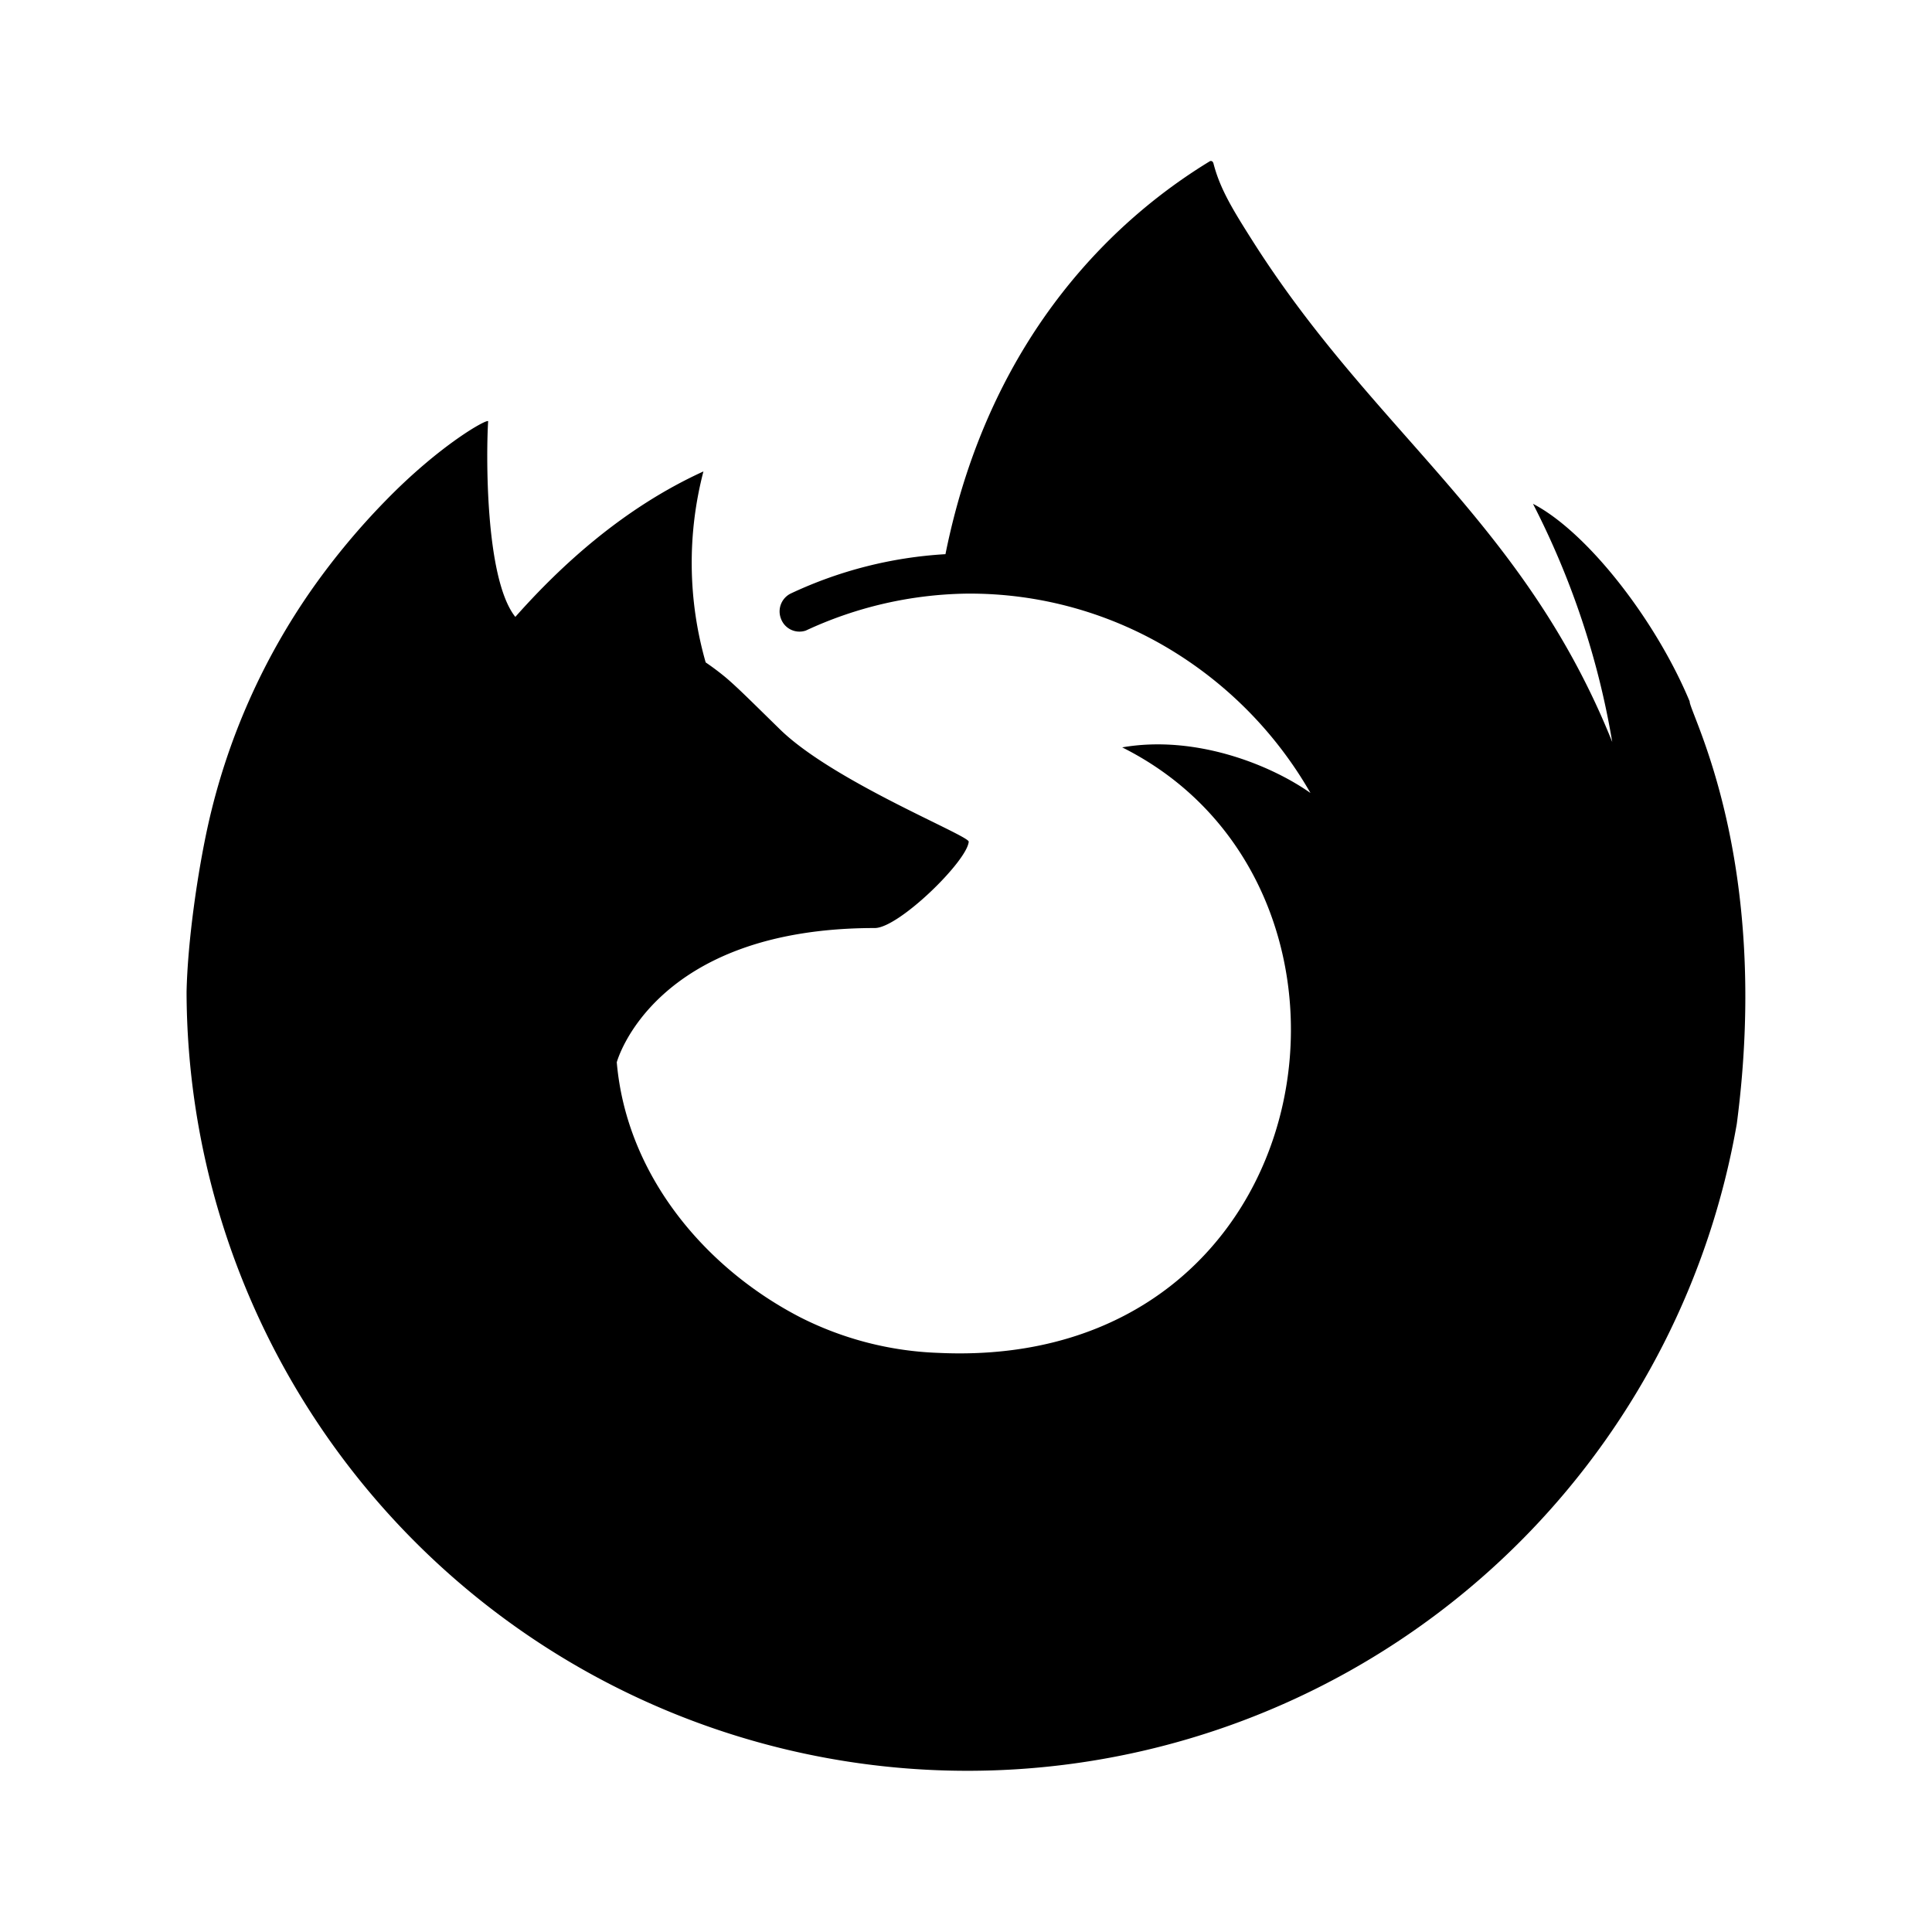 <svg xmlns="http://www.w3.org/2000/svg" viewBox="0 0 192 192"><path d="M167.92 69.713c-3.378-8.115-10.204-16.861-15.573-19.644 3.822 7.44 6.497 15.422 7.875 23.67-8.773-21.866-23.643-30.683-35.794-49.882-1.955-3.084-3.2-5.129-3.84-7.635q-.089-.267-.328-.214c-8.693 5.28-21.795 16.693-26.301 39.065a41.776 41.776 0 0 0-15.377 3.911 1.982 1.982 0 0 0-.978 2.48 1.956 1.956 0 0 0 2.48 1.2 39.109 39.109 0 0 1 15.928-3.67 38.487 38.487 0 0 1 20.666 5.786 39.785 39.785 0 0 1 13.555 14.026c-4.134-2.907-11.564-5.778-18.71-4.533 27.91 13.955 20.408 61.988-18.257 60.175a32.887 32.887 0 0 1-13.688-3.511c-9.484-4.88-17.315-14.133-18.284-25.368 0 0 3.573-13.342 25.643-13.342 2.382 0 9.19-6.658 9.333-8.587-.036-.64-13.537-6.008-18.8-11.199-2.817-2.755-4.16-4.106-5.333-5.102a26.665 26.665 0 0 0-2.008-1.51 35.998 35.998 0 0 1-.223-18.978c-7.973 3.636-14.177 9.369-18.675 14.435h-.035c-3.075-3.902-2.862-16.746-2.684-19.42-.063-.285-4.738 2.292-10.168 7.866a71.108 71.108 0 0 0-7.244 8.684 65.775 65.775 0 0 0-10.408 23.51c-1.05 4.71-2.045 11.626-2.151 16.639a77.605 77.605 0 0 0 154.06 13.119c3.44-26.221-4.685-40.798-4.685-41.971"/></svg>